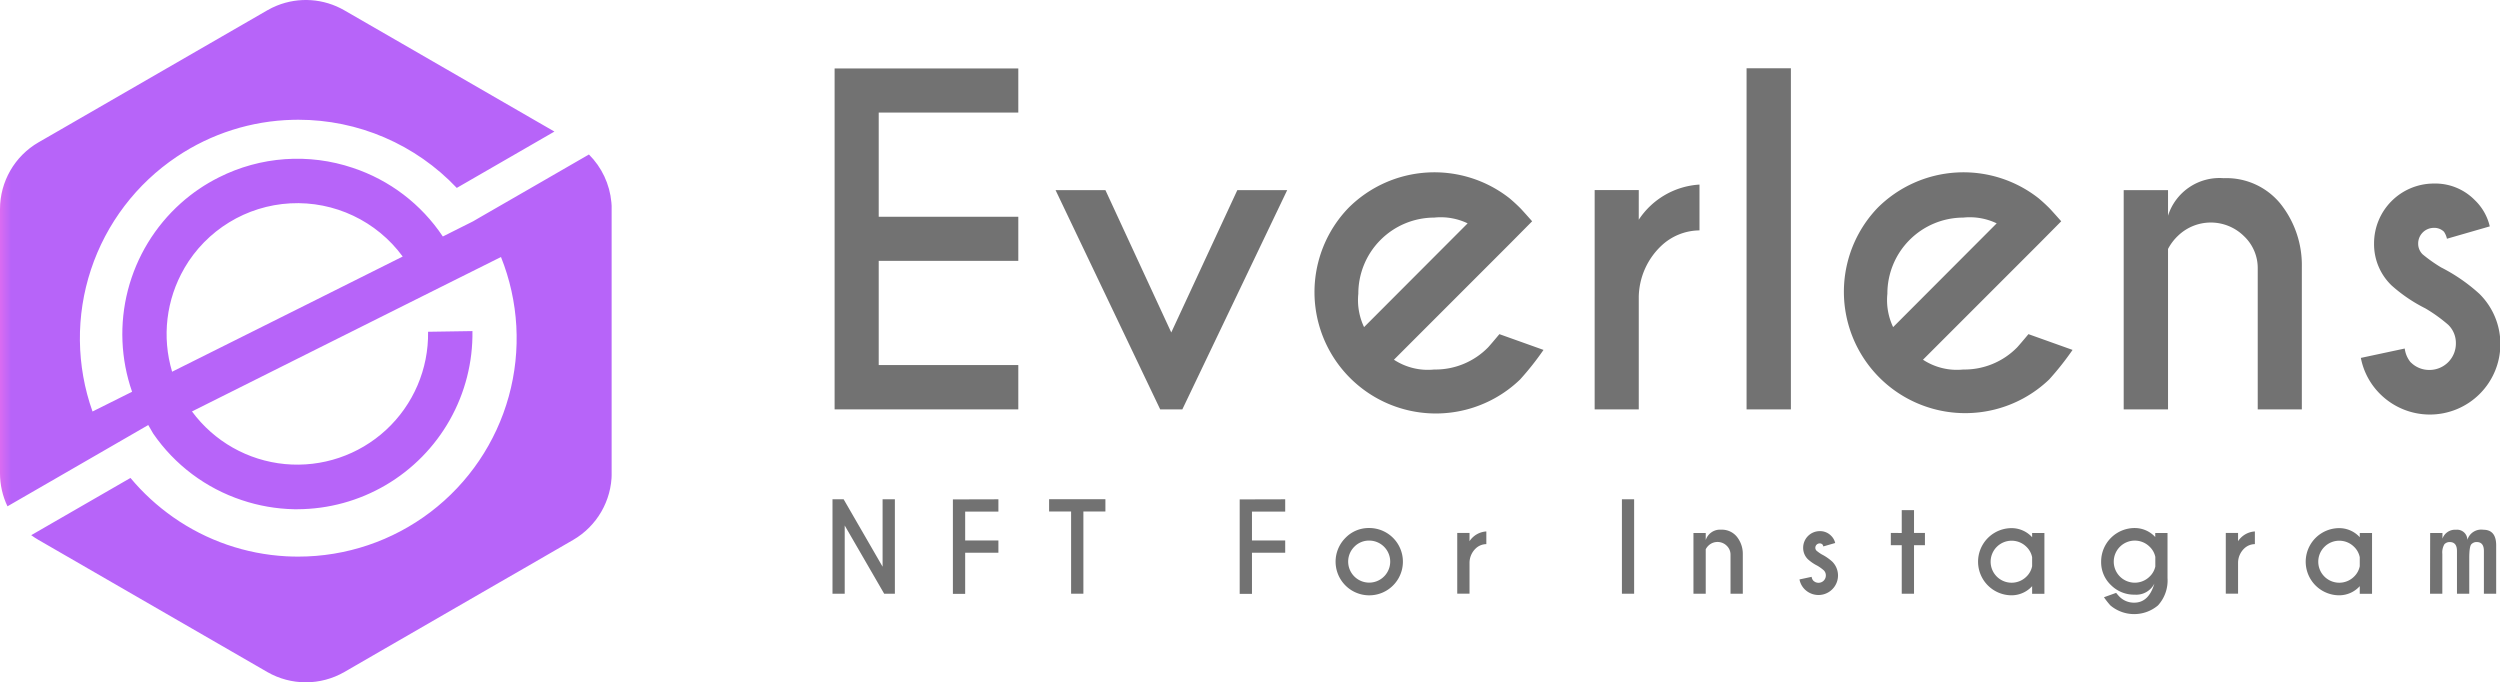<svg xmlns="http://www.w3.org/2000/svg" xmlns:xlink="http://www.w3.org/1999/xlink" width="183.185" height="50" viewBox="0 0 183.185 50">
  <defs>
    <clipPath id="clip-path">
      <path id="Path_1799" data-name="Path 1799" d="M13.507,19.652h0a9.575,9.575,0,0,1,16-.855l-7.151,3.575L13.58,26.753l-.969.484a9.61,9.61,0,0,1,.9-7.586M20.29.412a5.6,5.6,0,0,0-.707.345l-7.37,4.254-8.2,4.733-1.19.685A5.654,5.654,0,0,0,0,15.326V34.674A5.631,5.631,0,0,0,.547,37.1l3.764-2.172,6.553-3.784.362.627a12.754,12.754,0,0,0,6.5,4.878,12.824,12.824,0,0,0,3.825.665c.081,0,.165,0,.248,0A12.867,12.867,0,0,0,34.618,24.26l-3.251.05a9.585,9.585,0,0,1-17.3,5.838L22.361,26,31.1,21.632l5.609-2.8A16,16,0,0,1,21.858,40.785c-.3,0-.6-.008-.889-.023A15.92,15.92,0,0,1,12.694,37.9a16.2,16.2,0,0,1-3.135-2.879l-5.7,3.287-1.572.907a6.027,6.027,0,0,0,.533.347L3.579,40l7.756,4.479,7.372,4.255.875.506a5.664,5.664,0,0,0,5.652,0l2.618-1.513,8.767-5.062,1.7-.978,3.676-2.124a5.673,5.673,0,0,0,2.828-4.893V15.326c0-.171-.009-.338-.025-.506a5.666,5.666,0,0,0-1.645-3.5l-3.716,2.145L35.18,15.917l-.515.3-.024.012h0l-2.1,1.053-.093.047a12.738,12.738,0,0,0-6.6-5.031,12.749,12.749,0,0,0-9.8.694,12.661,12.661,0,0,0-2.8,1.9,12.864,12.864,0,0,0-3.57,13.814L6.779,30.152a16.015,16.015,0,0,1,6.178-18.672v0a15.921,15.921,0,0,1,8.488-2.7c.137,0,.275-.006.413-.006a15.98,15.98,0,0,1,11.612,4.995l5.691-3.284,1.464-.845-1.657-.955L29.5,3.218,25.233.757A5.646,5.646,0,0,0,20.29.412" fill="none"/>
    </clipPath>
    <linearGradient id="linear-gradient" y1="1" x2="0.019" y2="1" gradientUnits="objectBoundingBox">
      <stop offset="0" stop-color="#f6104f"/>
      <stop offset="0" stop-color="#dc6cf1"/>
      <stop offset="1" stop-color="#b764f9"/>
    </linearGradient>
    <clipPath id="clip-path-2">
      <rect id="Rectangle_17593" data-name="Rectangle 17593" width="122.185" height="40" fill="none"/>
    </clipPath>
  </defs>
  <g id="logo" transform="translate(-455 -30)">
    <g id="Group_37331" data-name="Group 37331" transform="translate(455 30)">
      <g id="Group_37330" data-name="Group 37330" clip-path="url(#clip-path)">
        <rect id="Rectangle_17588" data-name="Rectangle 17588" width="44.817" height="50" transform="translate(0 0)" fill="url(#linear-gradient)"/>
      </g>
    </g>
    <g id="Group_37336" data-name="Group 37336" transform="translate(516 35)">
      <path id="Path_1821" data-name="Path 1821" d="M.84.084V25.065H14.3V21.817H4.072V14.182H14.3V10.951H4.072V3.316H14.3V.084Z" transform="translate(-0.685 -0.068)" fill="#727272"/>
      <path id="Path_1822" data-name="Path 1822" d="M96.249,64.463,88.583,48.4h3.653l4.824,10.429L101.9,48.4h3.654L97.872,64.463Z" transform="translate(-72.237 -39.467)" fill="#727272"/>
      <g id="Group_37335" data-name="Group 37335">
        <g id="Group_37334" data-name="Group 37334" clip-path="url(#clip-path-2)">
          <path id="Path_1823" data-name="Path 1823" d="M196.728,55.028a4.536,4.536,0,0,0,2.951.718,5.41,5.41,0,0,0,3.95-1.624q.2-.218.827-.968l3.232,1.155a20.924,20.924,0,0,1-1.718,2.17A8.893,8.893,0,0,1,193.4,43.9a8.909,8.909,0,0,1,11.8-.7q.39.328.765.7.156.156.89.984l-1.624,1.639Zm5.4-9.992a4.572,4.572,0,0,0-2.451-.422,5.571,5.571,0,0,0-5.558,5.574,4.62,4.62,0,0,0,.421,2.451Z" transform="translate(-155.589 -33.67)" fill="#727272"/>
          <path id="Path_1824" data-name="Path 1824" d="M305.883,48.774a5.739,5.739,0,0,1,4.45-2.576v3.357a4.125,4.125,0,0,0-2.81,1.14,5.277,5.277,0,0,0-1.639,3.716v8.259h-3.232V46.6h3.232Z" transform="translate(-246.805 -37.673)" fill="#727272"/>
          <rect id="Rectangle_17591" data-name="Rectangle 17591" width="3.248" height="24.996" transform="translate(66.978 0)" fill="#727272"/>
          <path id="Path_1825" data-name="Path 1825" d="M406.819,55.028a4.536,4.536,0,0,0,2.951.718,5.41,5.41,0,0,0,3.95-1.624q.2-.218.827-.968l3.232,1.155a20.922,20.922,0,0,1-1.718,2.17A8.893,8.893,0,0,1,403.493,43.9a8.909,8.909,0,0,1,11.8-.7q.39.328.765.7.156.156.89.984l-1.624,1.639Zm5.4-9.992a4.572,4.572,0,0,0-2.451-.422,5.571,5.571,0,0,0-5.558,5.574,4.622,4.622,0,0,0,.421,2.451Z" transform="translate(-326.914 -33.67)" fill="#727272"/>
          <path id="Path_1826" data-name="Path 1826" d="M515.992,48.843V60.6h-3.248V44.533h3.248v1.874a3.957,3.957,0,0,1,4.075-2.748,5.111,5.111,0,0,1,4.145,1.85,7.22,7.22,0,0,1,1.585,4.645V60.6h-3.232V50.279A3.211,3.211,0,0,0,521.55,47.9a3.459,3.459,0,0,0-4.824-.023,3.665,3.665,0,0,0-.734.968" transform="translate(-418.132 -35.603)" fill="#727272"/>
          <path id="Path_1827" data-name="Path 1827" d="M610.571,58.873a1.9,1.9,0,0,0,1.374.562,1.932,1.932,0,0,0,1.936-1.951,1.85,1.85,0,0,0-.562-1.358,11.324,11.324,0,0,0-1.67-1.2,11.3,11.3,0,0,1-2.483-1.686,4.193,4.193,0,0,1-1.28-3.076,4.384,4.384,0,0,1,4.372-4.387,4.06,4.06,0,0,1,3.013,1.218,3.877,3.877,0,0,1,1.093,1.921l-3.138.905a1.456,1.456,0,0,0-.219-.515,1.012,1.012,0,0,0-.749-.281,1.146,1.146,0,0,0-1.14,1.14,1.085,1.085,0,0,0,.328.8,11.011,11.011,0,0,0,1.343.952,12.8,12.8,0,0,1,2.81,1.936,5.167,5.167,0,1,1-7.307,7.307,5.069,5.069,0,0,1-1.374-2.607l3.216-.687a1.965,1.965,0,0,0,.437,1.015" transform="translate(-494.929 -37.328)" fill="#727272"/>
          <path id="Path_1828" data-name="Path 1828" d="M0,171.168H.817l2.854,4.939v-4.939h.9v6.92H3.788l-2.893-5v5H0Z" transform="translate(0 -139.583)" fill="#727272"/>
          <path id="Path_1829" data-name="Path 1829" d="M51.167,171.168v.9H48.732v2.115h2.435v.9H48.732v3.014h-.9v-6.92Z" transform="translate(-39.01 -139.583)" fill="#727272"/>
          <path id="Path_1830" data-name="Path 1830" d="M88.53,172.062v6.024h-.9v-6.024H86.018v-.9h4.126v.9Z" transform="translate(-70.146 -139.583)" fill="#727272"/>
          <path id="Path_1831" data-name="Path 1831" d="M165.052,171.168v.9h-2.435v2.115h2.435v.9h-2.435v3.014h-.9v-6.92Z" transform="translate(-131.88 -139.583)" fill="#727272"/>
          <path id="Path_1832" data-name="Path 1832" d="M202.246,182.582a2.466,2.466,0,1,1-1.739.722,2.369,2.369,0,0,1,1.739-.722m-1.092,1.375a1.54,1.54,0,1,0,1.092-.454,1.49,1.49,0,0,0-1.092.454" transform="translate(-162.92 -148.892)" fill="#727272"/>
          <path id="Path_1833" data-name="Path 1833" d="M249.009,184.655a1.589,1.589,0,0,1,1.233-.714v.93a1.143,1.143,0,0,0-.778.316,1.462,1.462,0,0,0-.454,1.029V188.5h-.9v-4.45h.9Z" transform="translate(-202.332 -150)" fill="#727272"/>
          <rect id="Rectangle_17592" data-name="Rectangle 17592" width="0.895" height="6.92" transform="translate(57.844 31.584)" fill="#727272"/>
          <path id="Path_1834" data-name="Path 1834" d="M342.79,184.674v3.256h-.9v-4.45h.9V184a1.1,1.1,0,0,1,1.129-.761,1.416,1.416,0,0,1,1.148.512,2,2,0,0,1,.439,1.287v2.893h-.9v-2.859a.89.89,0,0,0-.281-.659.958.958,0,0,0-1.336-.006,1.012,1.012,0,0,0-.2.268" transform="translate(-278.804 -149.427)" fill="#727272"/>
          <path id="Path_1835" data-name="Path 1835" d="M385.02,187.452a.528.528,0,0,0,.381.156.535.535,0,0,0,.536-.541.513.513,0,0,0-.156-.376,3.136,3.136,0,0,0-.463-.333,3.133,3.133,0,0,1-.688-.467,1.161,1.161,0,0,1-.355-.852,1.215,1.215,0,0,1,1.211-1.215,1.124,1.124,0,0,1,.835.337,1.072,1.072,0,0,1,.3.532l-.869.251a.4.4,0,0,0-.061-.143.281.281,0,0,0-.208-.078.318.318,0,0,0-.316.316.3.3,0,0,0,.091.221,3.058,3.058,0,0,0,.372.264,3.538,3.538,0,0,1,.779.536,1.431,1.431,0,1,1-2.024,2.024,1.4,1.4,0,0,1-.38-.722l.891-.19a.544.544,0,0,0,.121.281" transform="translate(-313.15 -149.905)" fill="#727272"/>
          <path id="Path_1836" data-name="Path 1836" d="M421.066,177.173V175.5h.9v1.669h.8v.9h-.8v3.555h-.9v-3.555h-.8v-.9Z" transform="translate(-342.718 -143.119)" fill="#727272"/>
          <path id="Path_1837" data-name="Path 1837" d="M458.85,183.295v-.311h.9v4.454h-.9v-.558a2.034,2.034,0,0,1-1.5.67,2.461,2.461,0,1,1,0-4.922,2.04,2.04,0,0,1,1.5.666m0,2.123v-.657a1.449,1.449,0,0,0-.415-.761,1.539,1.539,0,1,0,0,2.18,1.449,1.449,0,0,0,.415-.761" transform="translate(-370.948 -148.93)" fill="#727272"/>
          <path id="Path_1838" data-name="Path 1838" d="M507.722,183.271v-.307h.9v3.308a2.708,2.708,0,0,1-.7,2,2.707,2.707,0,0,1-3.486,0,5.662,5.662,0,0,1-.471-.6l.891-.32q.173.208.234.268a1.493,1.493,0,0,0,1.09.45q1.068,0,1.479-1.4a1.486,1.486,0,0,1-1.44.813,2.4,2.4,0,0,1-1.741-.7,2.308,2.308,0,0,1-.72-1.721,2.458,2.458,0,0,1,2.461-2.461,2.044,2.044,0,0,1,1.509.666m0,1.449a1.443,1.443,0,0,0-.415-.744,1.542,1.542,0,1,0,0,2.184,1.442,1.442,0,0,0,.415-.735Z" transform="translate(-410.799 -148.91)" fill="#727272"/>
          <path id="Path_1839" data-name="Path 1839" d="M554.194,184.655a1.589,1.589,0,0,1,1.233-.714v.93a1.143,1.143,0,0,0-.778.316,1.461,1.461,0,0,0-.454,1.029V188.5h-.9v-4.45h.9Z" transform="translate(-451.203 -150)" fill="#727272"/>
          <path id="Path_1840" data-name="Path 1840" d="M588.955,183.295v-.311h.9v4.454h-.9v-.558a2.034,2.034,0,0,1-1.5.67,2.461,2.461,0,1,1,0-4.922,2.04,2.04,0,0,1,1.5.666m0,2.123v-.657a1.449,1.449,0,0,0-.415-.761,1.539,1.539,0,1,0,0,2.18,1.449,1.449,0,0,0,.415-.761" transform="translate(-477.046 -148.93)" fill="#727272"/>
          <path id="Path_1841" data-name="Path 1841" d="M634.441,183.5h.9v.415a.981.981,0,0,1,1-.653.751.751,0,0,1,.826.744,1.057,1.057,0,0,1,1.168-.744q.943,0,.943,1.146v3.542h-.9v-3.131q0-.657-.532-.657a.527.527,0,0,0-.381.156q-.16.156-.16,1.047v2.586h-.9l0-3.131q0-.657-.536-.657a.527.527,0,0,0-.381.156,1.172,1.172,0,0,0-.156.709v2.924h-.9Z" transform="translate(-517.373 -149.445)" fill="#727272"/>
        </g>
      </g>
    </g>
  </g>
</svg>
